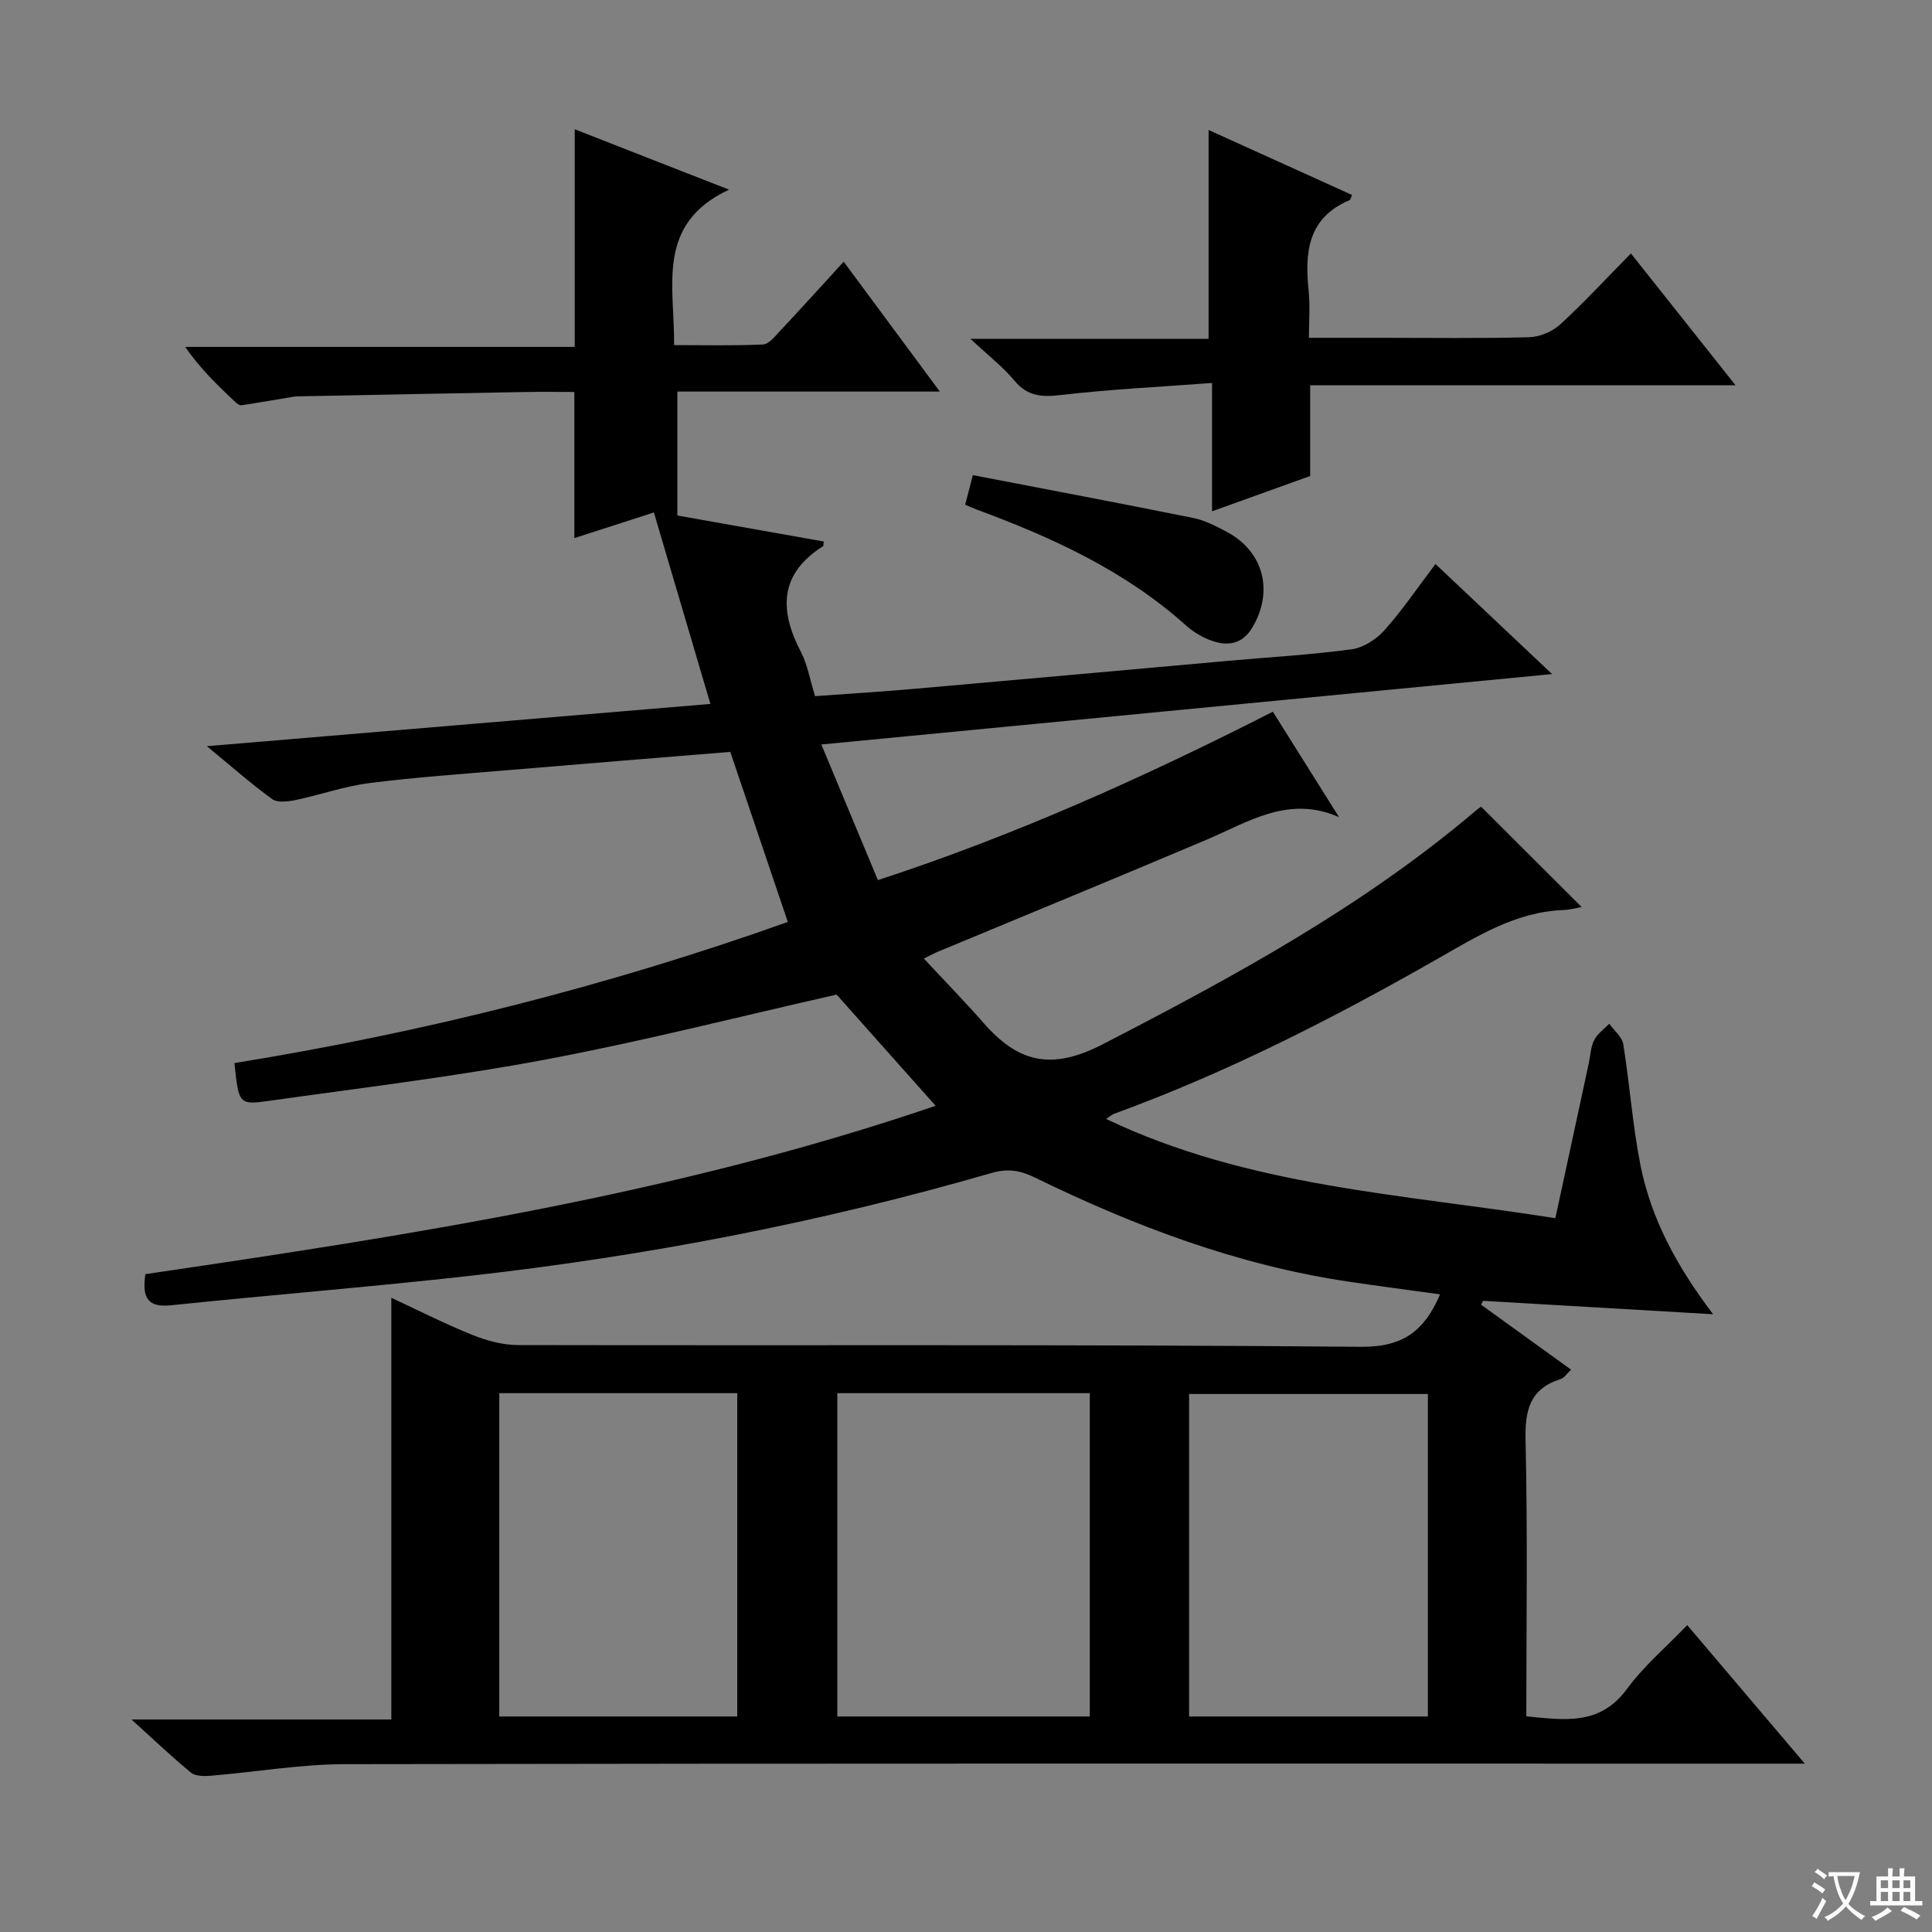 <svg enable-background="new 0 0 400 400" viewBox="0 0 400 400" xmlns="http://www.w3.org/2000/svg"><rect x="0" y="0" width="400" height="400" fill="#808080" stroke="none"/><path d="m377.9 391.2c-.2.3-.4.5-.6.8-.7-.6-1.4-1-2.2-1.5.2-.3.4-.5.5-.8.6.4 1.4.8 2.3 1.5zm-1.8 6.1c-.2-.2-.5-.4-.9-.6.4-.6.8-1.2 1.2-1.9s.7-1.3.9-1.9c.3.3.5.5.8.7-.7 1.3-1.4 2.6-2 3.7zm2.2-9c-.3.3-.5.5-.6.8-.6-.6-1.3-1.1-2-1.5.3-.3.5-.5.6-.7.6.5 1.3.9 2 1.4zm.3.2v-.9h2 4.5c-.3 1.3-.6 2.5-1 3.6s-.9 2.1-1.4 3c.4.5 1 1 1.6 1.4s1.2.8 1.9 1.1c-.3.2-.5.4-.8.8-.4-.3-1-.7-1.6-1.2s-1.2-1.1-1.6-1.6c-.5.6-1.1 1.1-1.7 1.6s-1.4.9-2.1 1.4c-.1-.3-.3-.5-.7-.8.6-.2 1.2-.5 1.9-1s1.4-1.1 2-1.8c-.5-.8-.9-1.6-1.2-2.5s-.6-2-.8-3.2c-.4.1-.7.1-1 .1zm2.5 2.7c.3 1 .7 1.7 1 2.2.3-.5.6-1.1 1-2s.6-1.9.9-3h-3.2-.4c.1.9.3 1.8.7 2.8z" fill="#fafbfa"/><path d="m396.5 388.5v1.5 3.6h1.5v.9c-.4 0-1 0-1.7 0h-7.9c-.5 0-.9 0-1.2 0v-.9h1.3v-3.5c0-.7 0-1.2 0-1.6h2.4c0-.8 0-1.4 0-1.7h1c0 .3-.1.8-.1 1.7h1.5c0-.8 0-1.4 0-1.7h1c0 .3-.1.9-.1 1.7zm-8.2 9.2c-.2-.3-.5-.5-.8-.8.8-.3 1.4-.6 1.9-.9s1-.7 1.4-1.1c.3.3.6.5.9.8-1.6 1-2.8 1.6-3.4 2zm2.6-6.8v-1.6h-1.5v1.6zm0 2.7v-1.9h-1.5v1.9zm2.4-2.7v-1.6h-1.5v1.6zm0 2.7v-1.9h-1.5v1.9zm.2 2 .7-.8c.4.2.9.5 1.6.8s1.3.7 1.8 1c-.3.3-.5.5-.8.8-.4-.3-1.5-1-3.3-1.8zm2-4.7v-1.6h-1.4v1.6zm0 2.7v-1.9h-1.4v1.9z" fill="#fafbfa"/><g fill="#010000"><path d="m150.94 39.26c-15.27 7.15-11.24 19.94-11.38 32.19 6.25 0 12.33.15 18.4-.13 1.19-.05 2.43-1.6 3.42-2.67 4.32-4.61 8.56-9.29 13.3-14.47 6.56 8.87 12.91 17.45 19.9 26.89-18.81 0-36.66 0-54.34 0v25.66c9.53 1.69 19.91 3.53 30.3 5.38-.06.38.01.87-.16.99-9.07 5.75-9.05 13.25-4.55 21.9 1.35 2.6 1.84 5.65 2.92 9.13 6.9-.5 13.82-.92 20.73-1.53 21.52-1.88 43.03-3.84 64.55-5.76 8.61-.77 17.26-1.26 25.82-2.41 2.43-.33 5.11-2.07 6.79-3.95 3.72-4.18 6.89-8.86 10.56-13.71 8.04 7.59 15.7 14.82 24.14 22.79-50.97 4.91-100.81 9.71-151.29 14.58 3.97 9.54 7.73 18.55 11.71 28.08 28.25-9.23 54.99-21.23 81.77-34.87 4.63 7.37 9.17 14.6 13.71 21.84-10.42-4.63-18.74.97-27.47 4.68-18.5 7.84-37.08 15.47-55.63 23.19-.59.24-1.15.56-2.87 1.4 4.36 4.69 8.47 8.88 12.33 13.29 7.1 8.12 13.93 10.02 24.7 4.46 27.14-14.01 53.82-28.48 77.22-48.35.49-.42 1.04-.77 1.13-.84 7.07 7.06 13.96 13.93 20.82 20.78-.96.16-2.36.56-3.77.61-9.88.38-17.88 5.44-26.1 10.12-21.53 12.29-43.57 23.55-66.92 32.06-.46.17-.84.53-1.68 1.07 29.51 14.1 61.41 15.52 93.02 20.56 2.38-11.02 4.65-21.52 6.91-32.03.35-1.62.4-3.4 1.12-4.83.67-1.33 2.06-2.29 3.13-3.41 1 1.41 2.65 2.71 2.9 4.24 1.35 8.34 1.92 16.83 3.57 25.1 2.21 11.05 7.48 20.86 15.03 30.81-16.55-.97-32.09-1.87-47.63-2.78-.14.27-.27.54-.41.8 6.12 4.42 12.23 8.83 18.63 13.45-.82.76-1.39 1.71-2.18 1.96-6.35 2.01-7.38 6.41-7.24 12.62.44 18.97.16 37.95.16 57.19 7.88.78 15.22 1.97 20.8-5.62 3.51-4.78 8.16-8.72 12.51-13.26 8.14 9.6 15.85 18.68 24.34 28.68-2.97 0-4.88 0-6.79 0-98.49 0-196.98-.07-295.46.11-9.26.02-18.51 1.63-27.77 2.4-1.36.11-3.17.11-4.1-.65-3.94-3.23-7.63-6.76-12.32-11h53.8c0-29.36 0-58.19 0-87.31 5.33 2.48 10.91 5.32 16.7 7.66 2.99 1.21 6.35 2.12 9.54 2.13 58.16.12 116.32-.16 174.48.36 8.77.08 13.15-3.27 16.41-10.86-6.43-.89-12.75-1.71-19.06-2.65-22.9-3.41-44.26-11.49-64.93-21.58-3.02-1.47-5.55-1.86-8.9-.89-35.3 10.22-71.29 17.16-107.79 21.27-20.64 2.32-41.35 3.96-62.01 6.11-4.67.49-6.12-1.29-5.36-6.44 54.93-8.08 110.13-16.6 163.61-34.86-7.15-8.03-13.95-15.67-20.5-23.02-19.96 4.51-39.89 9.61-60.06 13.41-19.07 3.59-38.38 5.9-57.61 8.61-6.08.85-6.12.6-7-7.84 38.97-6.31 77.15-15.89 114.57-29.22-4.04-11.94-7.9-23.35-11.91-35.21-15.27 1.25-30.65 2.48-46.02 3.78-9.6.81-19.22 1.47-28.77 2.69-5.17.66-10.18 2.45-15.31 3.52-1.53.32-3.66.56-4.75-.22-4.28-3.09-8.25-6.61-13.52-10.95 35.45-2.98 69.56-5.84 104.25-8.75-3.92-13.3-7.75-26.25-11.7-39.64-5.58 1.8-11.06 3.57-16.47 5.31 0-10.01 0-19.83 0-30.26-3.32 0-6.77-.05-10.21.01-15.31.27-30.62.58-45.93.88-.67.01-1.34-.01-2 .1-3.61.59-7.2 1.23-10.81 1.77-.38.06-.91-.37-1.26-.69-3.61-3.41-7.21-6.84-10.36-11.4h80.65c0-15.37 0-30.04 0-45.06 10.25 4.03 20.71 8.12 31.95 12.5zm22.42 249.18v66.94h52.27c0-22.52 0-44.6 0-66.94-17.52 0-34.74 0-52.27 0zm-69.99 0v66.94h49.27c0-22.52 0-44.6 0-66.94-16.53 0-32.76 0-49.27 0zm142.82 66.94h49.44c0-22.52 0-44.6 0-66.77-16.64 0-32.98 0-49.44 0z"/><path d="m250.94 79.29c-11.09.83-21.21 1.32-31.25 2.49-3.96.46-6.93.31-9.65-2.96-2.32-2.8-5.27-5.07-9.12-8.67h49.3c0-14.76 0-28.79 0-43.24 9.9 4.49 19.8 8.97 29.71 13.46-.24.51-.3.98-.52 1.07-8.72 3.68-9.3 10.9-8.46 18.9.31 2.94.05 5.94.05 9.6h15.11c10.16 0 20.33.15 30.48-.12 2.19-.06 4.79-1.16 6.42-2.64 4.91-4.49 9.43-9.4 14.65-14.71 7.2 9.06 14.15 17.82 21.67 27.3-29.72 0-58.7 0-88.07 0v18.78c-6.65 2.39-13.11 4.72-20.32 7.31 0-8.88 0-17.08 0-26.57z"/><path d="m199.83 104.5c.46-1.77.87-3.35 1.59-6.13 15.22 2.94 30.45 5.81 45.63 8.87 2.39.48 4.69 1.69 6.88 2.84 7.73 4.08 9.85 12.44 5.29 19.94-2.02 3.32-4.97 3.79-8.19 2.69-1.99-.68-3.96-1.85-5.53-3.26-12.61-11.3-27.64-18.17-43.28-23.95-.75-.27-1.48-.61-2.39-1z"/></g></svg>